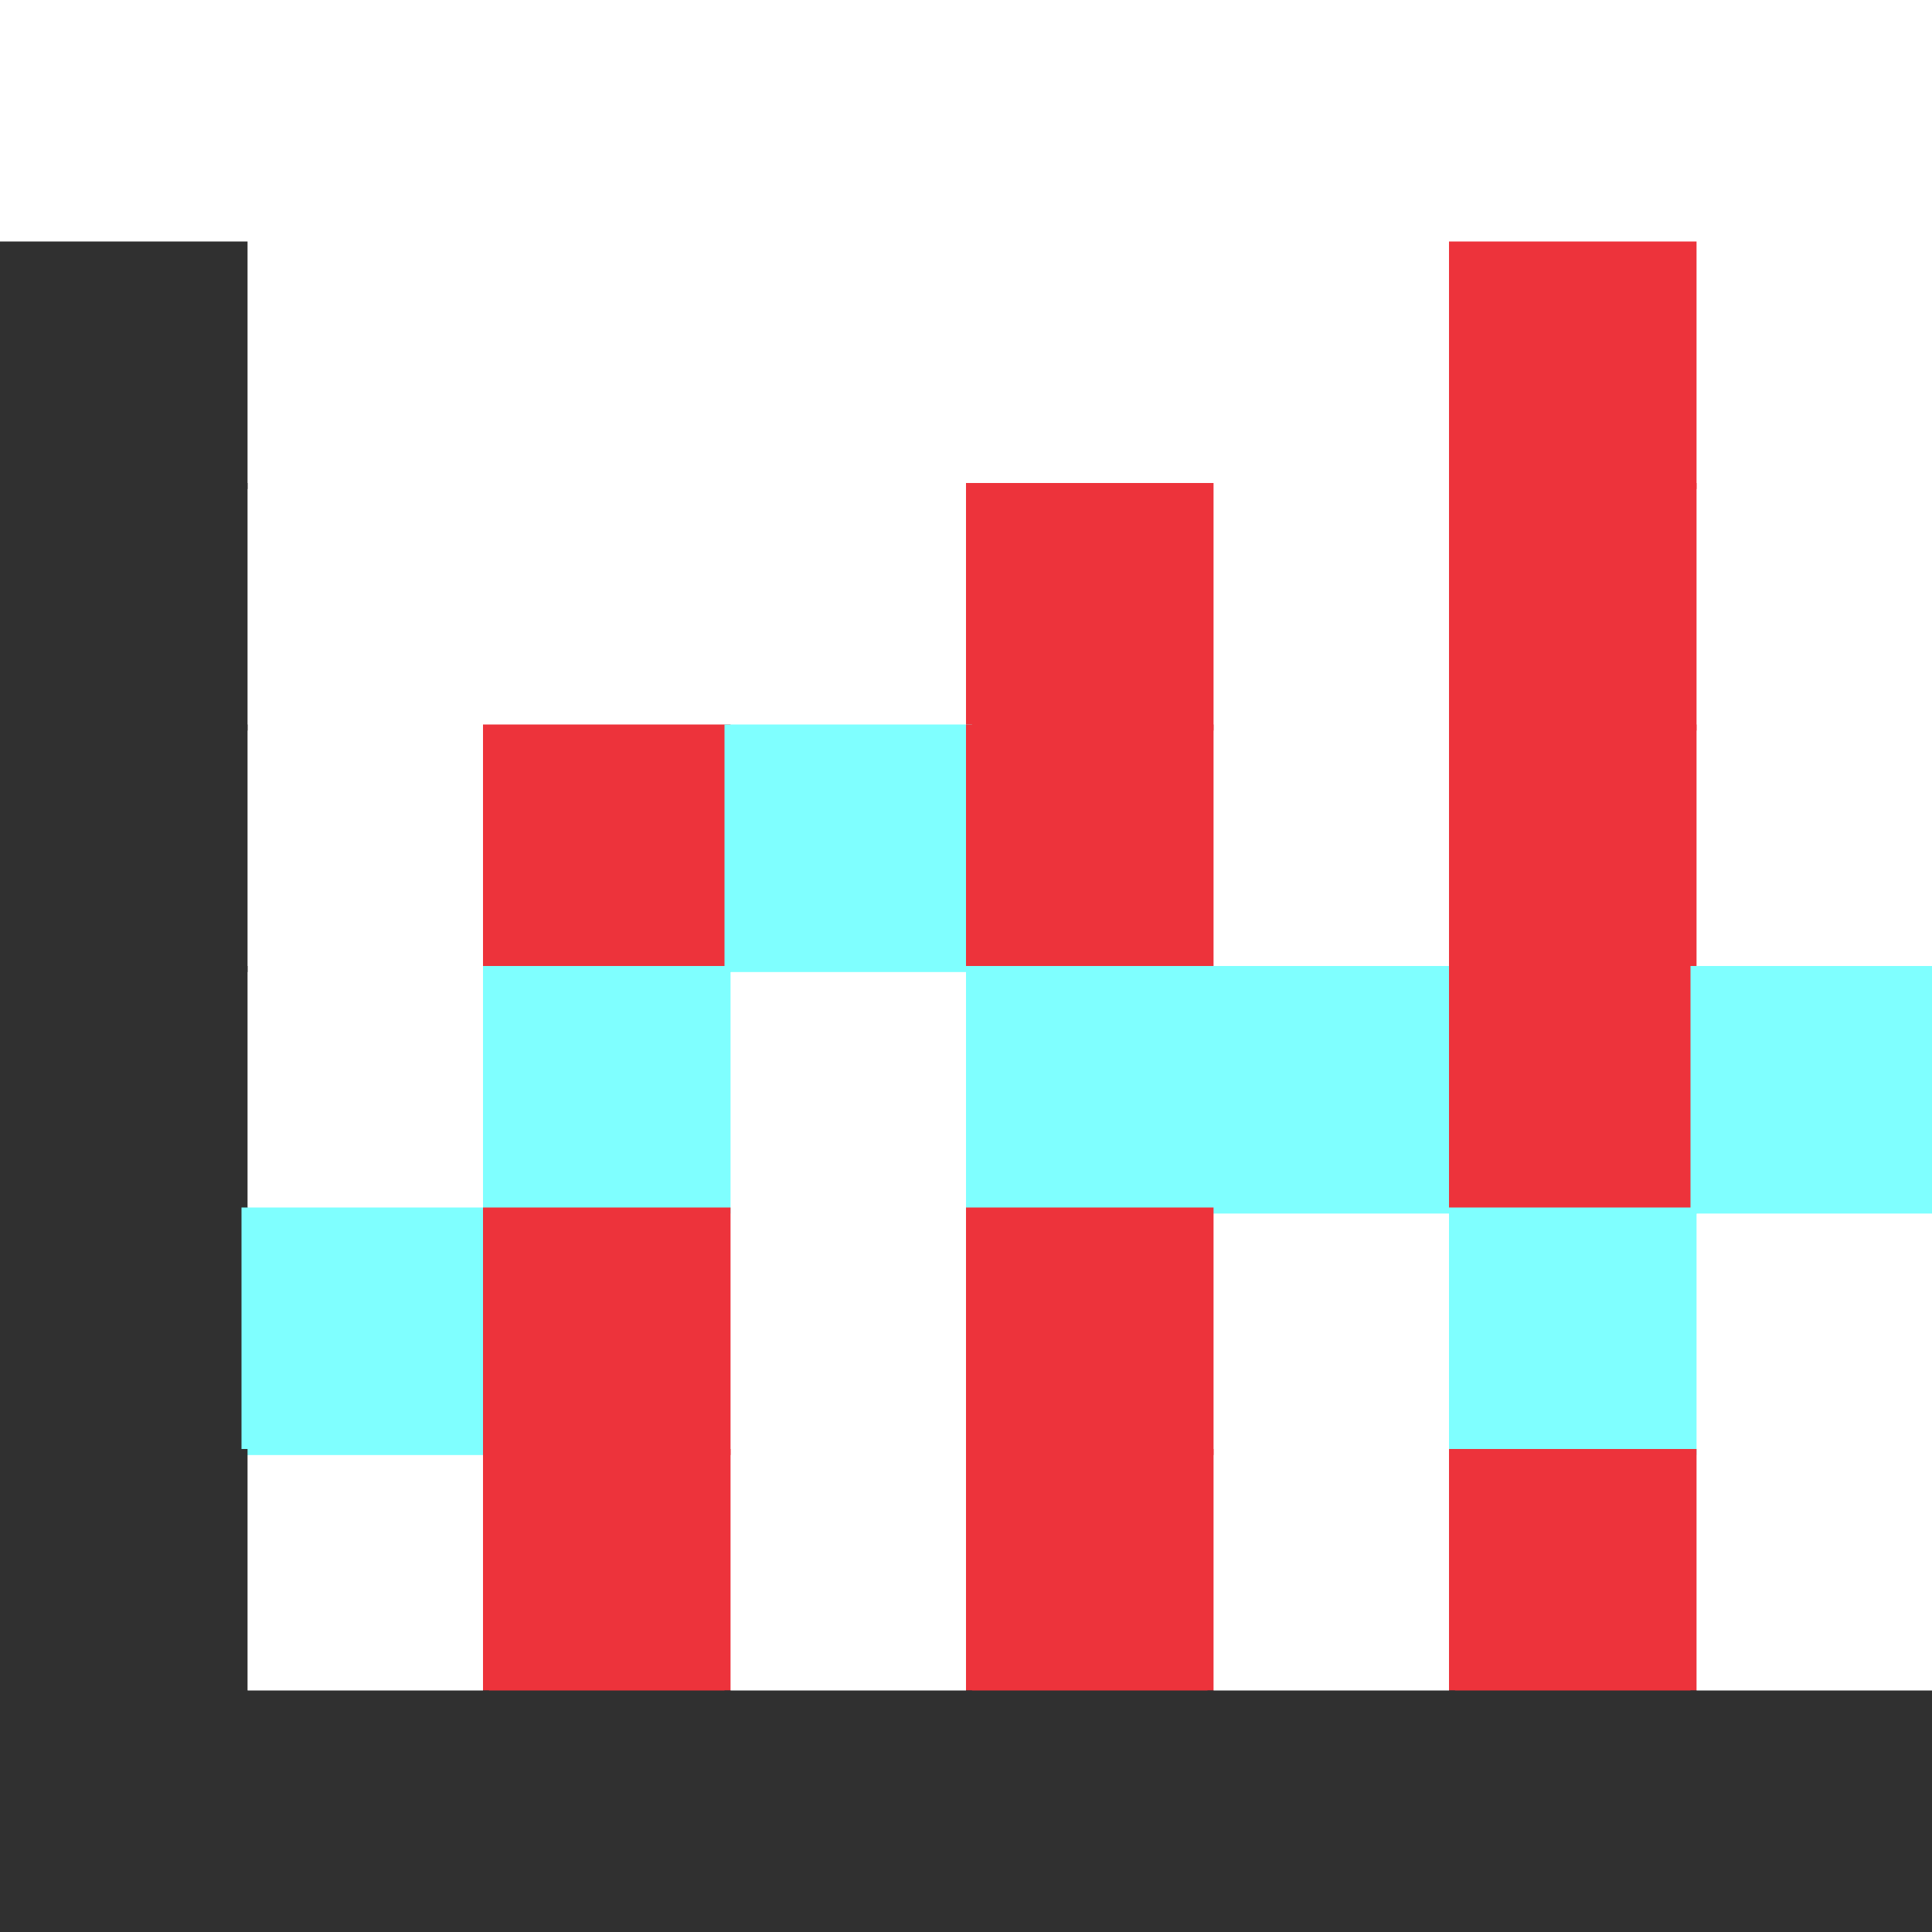 <?xml version="1.0" encoding="utf-8" ?>
<svg baseProfile="full" height="320px" version="1.1" width="320px" xmlns="http://www.w3.org/2000/svg" xmlns:ev="http://www.w3.org/2001/xml-events" xmlns:xlink="http://www.w3.org/1999/xlink"><defs /><rect fill="rgb(48,48,48)" height="41px" width="41px" x="0px" y="40px" /><rect fill="rgb(237,51,59)" height="41px" width="41px" x="240px" y="40px" /><rect fill="rgb(48,48,48)" height="41px" width="41px" x="0px" y="80px" /><rect fill="rgb(237,51,59)" height="41px" width="41px" x="160px" y="80px" /><rect fill="rgb(237,51,59)" height="41px" width="41px" x="240px" y="80px" /><rect fill="rgb(48,48,48)" height="41px" width="41px" x="0px" y="120px" /><rect fill="rgb(237,51,59)" height="41px" width="41px" x="80px" y="120px" /><rect fill="rgb(127,255,255)" height="41px" width="41px" x="120px" y="120px" /><rect fill="rgb(237,51,59)" height="41px" width="41px" x="160px" y="120px" /><rect fill="rgb(237,51,59)" height="41px" width="41px" x="240px" y="120px" /><rect fill="rgb(48,48,48)" height="41px" width="41px" x="0px" y="160px" /><rect fill="rgb(127,255,255)" height="41px" width="41px" x="80px" y="160px" /><rect fill="rgb(127,255,255)" height="41px" width="41px" x="160px" y="160px" /><rect fill="rgb(127,255,255)" height="41px" width="41px" x="200px" y="160px" /><rect fill="rgb(237,51,59)" height="41px" width="41px" x="240px" y="160px" /><rect fill="rgb(127,255,255)" height="41px" width="41px" x="280px" y="160px" /><rect fill="rgb(48,48,48)" height="41px" width="41px" x="0px" y="200px" /><rect fill="rgb(127,255,255)" height="41px" width="41px" x="40px" y="200px" /><rect fill="rgb(237,51,59)" height="41px" width="41px" x="80px" y="200px" /><rect fill="rgb(237,51,59)" height="41px" width="41px" x="160px" y="200px" /><rect fill="rgb(127,255,255)" height="41px" width="41px" x="240px" y="200px" /><rect fill="rgb(48,48,48)" height="41px" width="41px" x="0px" y="240px" /><rect fill="rgb(237,51,59)" height="41px" width="41px" x="80px" y="240px" /><rect fill="rgb(237,51,59)" height="41px" width="41px" x="160px" y="240px" /><rect fill="rgb(237,51,59)" height="41px" width="41px" x="240px" y="240px" /><rect fill="rgb(48,48,48)" height="41px" width="41px" x="0px" y="280px" /><rect fill="rgb(48,48,48)" height="41px" width="41px" x="40px" y="280px" /><rect fill="rgb(48,48,48)" height="41px" width="41px" x="80px" y="280px" /><rect fill="rgb(48,48,48)" height="41px" width="41px" x="120px" y="280px" /><rect fill="rgb(48,48,48)" height="41px" width="41px" x="160px" y="280px" /><rect fill="rgb(48,48,48)" height="41px" width="41px" x="200px" y="280px" /><rect fill="rgb(48,48,48)" height="41px" width="41px" x="240px" y="280px" /><rect fill="rgb(48,48,48)" height="41px" width="41px" x="280px" y="280px" /></svg>